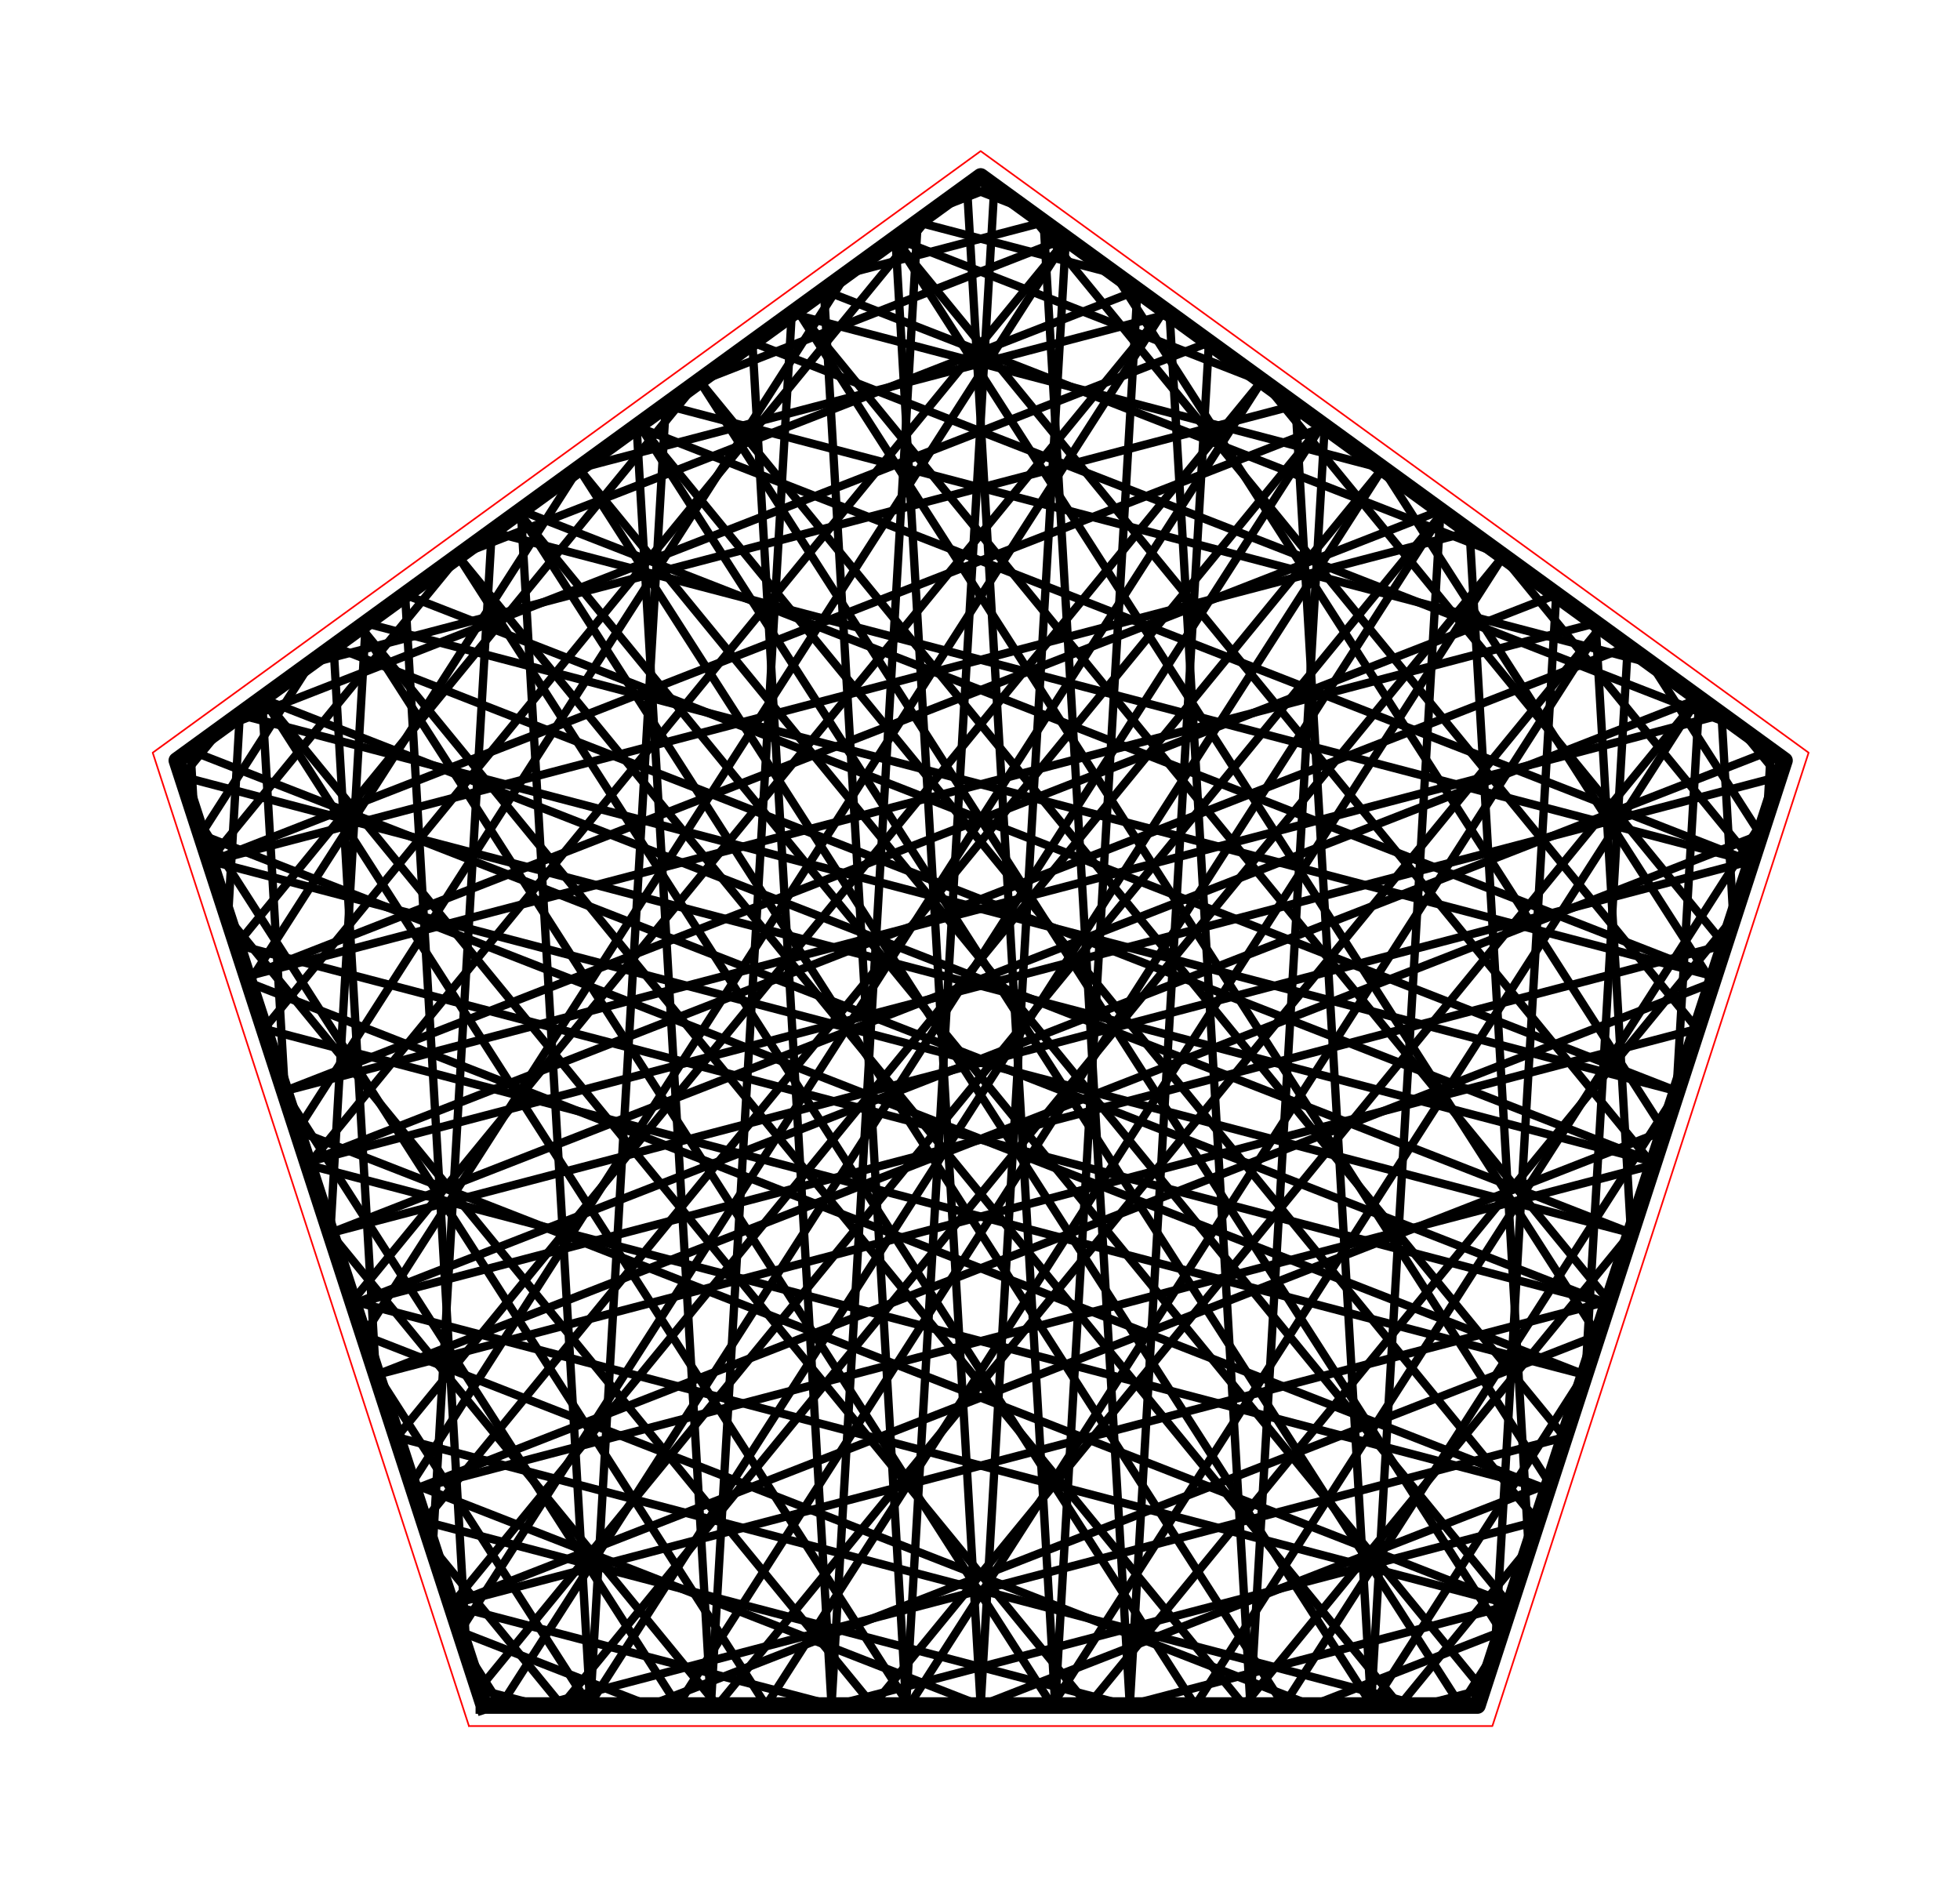 <?xml version="1.0" encoding="utf-8" standalone="no"?>
<!DOCTYPE svg PUBLIC "-//W3C//DTD SVG 1.1//EN"
  "http://www.w3.org/Graphics/SVG/1.1/DTD/svg11.dtd">
<!-- Created with matplotlib (http://matplotlib.org/) -->
<svg height="113pt" version="1.1" viewBox="0 0 118 113" width="118pt" xmlns="http://www.w3.org/2000/svg" xmlns:xlink="http://www.w3.org/1999/xlink">
 <defs>
  <style type="text/css">
*{stroke-linecap:butt;stroke-linejoin:round;stroke-miterlimit:100000;}
  </style>
 </defs>
 <g id="figure_1">
  <g id="patch_1">
   <path d="M 0 113.006 
L 118.08 113.006 
L 118.08 0 
L 0 0 
L 0 113.006 
z
" style="fill:none;"/>
  </g>
  <g id="axes_1">
   <g id="patch_2">
    <path d="M 7.2 105.806 
L 110.88 105.806 
L 110.88 7.2 
L 7.2 7.2 
L 7.2 105.806 
z
" style="fill:none;"/>
   </g>
   <g id="line2d_1">
    <path clip-path="url(#p8e349fcc99)" d="M 19.888 74.229 
L 105.475 51.814 
" style="fill:none;stroke:#000000;stroke-linecap:square;stroke-width:0.5;"/>
   </g>
   <g id="line2d_2">
    <path clip-path="url(#p8e349fcc99)" d="M 105.475 51.814 
L 90.392 33.401 
" style="fill:none;stroke:#000000;stroke-linecap:square;stroke-width:0.5;"/>
   </g>
   <g id="line2d_3">
    <path clip-path="url(#p8e349fcc99)" d="M 90.392 33.401 
L 49.603 17.479 
" style="fill:none;stroke:#000000;stroke-linecap:square;stroke-width:0.5;"/>
   </g>
   <g id="line2d_4">
    <path clip-path="url(#p8e349fcc99)" d="M 49.603 17.479 
L 54.551 102.674 
" style="fill:none;stroke:#000000;stroke-linecap:square;stroke-width:0.5;"/>
   </g>
   <g id="line2d_5">
    <path clip-path="url(#p8e349fcc99)" d="M 54.551 102.674 
L 59.863 11.22 
" style="fill:none;stroke:#000000;stroke-linecap:square;stroke-width:0.5;"/>
   </g>
   <g id="line2d_6">
    <path clip-path="url(#p8e349fcc99)" d="M 59.863 11.22 
L 56.307 12.608 
" style="fill:none;stroke:#000000;stroke-linecap:square;stroke-width:0.5;"/>
   </g>
   <g id="line2d_7">
    <path clip-path="url(#p8e349fcc99)" d="M 56.307 12.608 
L 15.895 61.94 
" style="fill:none;stroke:#000000;stroke-linecap:square;stroke-width:0.5;"/>
   </g>
   <g id="line2d_8">
    <path clip-path="url(#p8e349fcc99)" d="M 15.895 61.94 
L 95.418 82.767 
" style="fill:none;stroke:#000000;stroke-linecap:square;stroke-width:0.5;"/>
   </g>
   <g id="line2d_9">
    <path clip-path="url(#p8e349fcc99)" d="M 95.418 82.767 
L 12.094 50.241 
" style="fill:none;stroke:#000000;stroke-linecap:square;stroke-width:0.5;"/>
   </g>
   <g id="line2d_10">
    <path clip-path="url(#p8e349fcc99)" d="M 12.094 50.241 
L 18.711 39.923 
" style="fill:none;stroke:#000000;stroke-linecap:square;stroke-width:0.5;"/>
   </g>
   <g id="line2d_11">
    <path clip-path="url(#p8e349fcc99)" d="M 18.711 39.923 
L 77.997 24.396 
" style="fill:none;stroke:#000000;stroke-linecap:square;stroke-width:0.5;"/>
   </g>
   <g id="line2d_12">
    <path clip-path="url(#p8e349fcc99)" d="M 77.997 24.396 
L 82.544 102.674 
" style="fill:none;stroke:#000000;stroke-linecap:square;stroke-width:0.5;"/>
   </g>
   <g id="line2d_13">
    <path clip-path="url(#p8e349fcc99)" d="M 82.544 102.674 
L 86.722 30.735 
" style="fill:none;stroke:#000000;stroke-linecap:square;stroke-width:0.5;"/>
   </g>
   <g id="line2d_14">
    <path clip-path="url(#p8e349fcc99)" d="M 86.722 30.735 
L 14.87 58.783 
" style="fill:none;stroke:#000000;stroke-linecap:square;stroke-width:0.5;"/>
   </g>
   <g id="line2d_15">
    <path clip-path="url(#p8e349fcc99)" d="M 14.87 58.783 
L 96.06 37.519 
" style="fill:none;stroke:#000000;stroke-linecap:square;stroke-width:0.5;"/>
   </g>
   <g id="line2d_16">
    <path clip-path="url(#p8e349fcc99)" d="M 96.06 37.519 
L 98.192 74.229 
" style="fill:none;stroke:#000000;stroke-linecap:square;stroke-width:0.5;"/>
   </g>
   <g id="line2d_17">
    <path clip-path="url(#p8e349fcc99)" d="M 98.192 74.229 
L 74.89 102.674 
" style="fill:none;stroke:#000000;stroke-linecap:square;stroke-width:0.5;"/>
   </g>
   <g id="line2d_18">
    <path clip-path="url(#p8e349fcc99)" d="M 74.89 102.674 
L 21.704 37.749 
" style="fill:none;stroke:#000000;stroke-linecap:square;stroke-width:0.5;"/>
   </g>
   <g id="line2d_19">
    <path clip-path="url(#p8e349fcc99)" d="M 21.704 37.749 
L 63.347 102.674 
" style="fill:none;stroke:#000000;stroke-linecap:square;stroke-width:0.5;"/>
   </g>
   <g id="line2d_20">
    <path clip-path="url(#p8e349fcc99)" d="M 63.347 102.674 
L 102.252 42.018 
" style="fill:none;stroke:#000000;stroke-linecap:square;stroke-width:0.5;"/>
   </g>
   <g id="line2d_21">
    <path clip-path="url(#p8e349fcc99)" d="M 102.252 42.018 
L 52.563 102.674 
" style="fill:none;stroke:#000000;stroke-linecap:square;stroke-width:0.5;"/>
   </g>
   <g id="line2d_22">
    <path clip-path="url(#p8e349fcc99)" d="M 52.563 102.674 
L 13.727 55.265 
" style="fill:none;stroke:#000000;stroke-linecap:square;stroke-width:0.5;"/>
   </g>
   <g id="line2d_23">
    <path clip-path="url(#p8e349fcc99)" d="M 13.727 55.265 
L 14.437 43.029 
" style="fill:none;stroke:#000000;stroke-linecap:square;stroke-width:0.5;"/>
   </g>
   <g id="line2d_24">
    <path clip-path="url(#p8e349fcc99)" d="M 14.437 43.029 
L 100.966 65.691 
" style="fill:none;stroke:#000000;stroke-linecap:square;stroke-width:0.5;"/>
   </g>
   <g id="line2d_25">
    <path clip-path="url(#p8e349fcc99)" d="M 100.966 65.691 
L 24.389 35.798 
" style="fill:none;stroke:#000000;stroke-linecap:square;stroke-width:0.5;"/>
   </g>
   <g id="line2d_26">
    <path clip-path="url(#p8e349fcc99)" d="M 24.389 35.798 
L 28.087 99.462 
" style="fill:none;stroke:#000000;stroke-linecap:square;stroke-width:0.5;"/>
   </g>
   <g id="line2d_27">
    <path clip-path="url(#p8e349fcc99)" d="M 28.087 99.462 
L 30.147 102.674 
" style="fill:none;stroke:#000000;stroke-linecap:square;stroke-width:0.5;"/>
   </g>
   <g id="line2d_28">
    <path clip-path="url(#p8e349fcc99)" d="M 30.147 102.674 
L 79.606 25.565 
" style="fill:none;stroke:#000000;stroke-linecap:square;stroke-width:0.5;"/>
   </g>
   <g id="line2d_29">
    <path clip-path="url(#p8e349fcc99)" d="M 79.606 25.565 
L 25.526 91.581 
" style="fill:none;stroke:#000000;stroke-linecap:square;stroke-width:0.5;"/>
   </g>
   <g id="line2d_30">
    <path clip-path="url(#p8e349fcc99)" d="M 25.526 91.581 
L 67.884 102.674 
" style="fill:none;stroke:#000000;stroke-linecap:square;stroke-width:0.5;"/>
   </g>
   <g id="line2d_31">
    <path clip-path="url(#p8e349fcc99)" d="M 67.884 102.674 
L 90.909 96.644 
" style="fill:none;stroke:#000000;stroke-linecap:square;stroke-width:0.5;"/>
   </g>
   <g id="line2d_32">
    <path clip-path="url(#p8e349fcc99)" d="M 90.909 96.644 
L 34.843 28.203 
" style="fill:none;stroke:#000000;stroke-linecap:square;stroke-width:0.5;"/>
   </g>
   <g id="line2d_33">
    <path clip-path="url(#p8e349fcc99)" d="M 34.843 28.203 
L 82.609 102.674 
" style="fill:none;stroke:#000000;stroke-linecap:square;stroke-width:0.5;"/>
   </g>
   <g id="line2d_34">
    <path clip-path="url(#p8e349fcc99)" d="M 82.609 102.674 
L 95.459 82.64 
" style="fill:none;stroke:#000000;stroke-linecap:square;stroke-width:0.5;"/>
   </g>
   <g id="line2d_35">
    <path clip-path="url(#p8e349fcc99)" d="M 95.459 82.64 
L 97.998 38.927 
" style="fill:none;stroke:#000000;stroke-linecap:square;stroke-width:0.5;"/>
   </g>
   <g id="line2d_36">
    <path clip-path="url(#p8e349fcc99)" d="M 97.998 38.927 
L 18.501 69.96 
" style="fill:none;stroke:#000000;stroke-linecap:square;stroke-width:0.5;"/>
   </g>
   <g id="line2d_37">
    <path clip-path="url(#p8e349fcc99)" d="M 18.501 69.96 
L 107.12 46.75 
" style="fill:none;stroke:#000000;stroke-linecap:square;stroke-width:0.5;"/>
   </g>
   <g id="line2d_38">
    <path clip-path="url(#p8e349fcc99)" d="M 107.12 46.75 
L 104.701 43.798 
" style="fill:none;stroke:#000000;stroke-linecap:square;stroke-width:0.5;"/>
   </g>
   <g id="line2d_39">
    <path clip-path="url(#p8e349fcc99)" d="M 104.701 43.798 
L 45.296 20.608 
" style="fill:none;stroke:#000000;stroke-linecap:square;stroke-width:0.5;"/>
   </g>
   <g id="line2d_40">
    <path clip-path="url(#p8e349fcc99)" d="M 45.296 20.608 
L 50.062 102.674 
" style="fill:none;stroke:#000000;stroke-linecap:square;stroke-width:0.5;"/>
   </g>
   <g id="line2d_41">
    <path clip-path="url(#p8e349fcc99)" d="M 50.062 102.674 
L 55.249 13.377 
" style="fill:none;stroke:#000000;stroke-linecap:square;stroke-width:0.5;"/>
   </g>
   <g id="line2d_42">
    <path clip-path="url(#p8e349fcc99)" d="M 55.249 13.377 
L 67.106 16.483 
" style="fill:none;stroke:#000000;stroke-linecap:square;stroke-width:0.5;"/>
   </g>
   <g id="line2d_43">
    <path clip-path="url(#p8e349fcc99)" d="M 67.106 16.483 
L 100.193 68.069 
" style="fill:none;stroke:#000000;stroke-linecap:square;stroke-width:0.5;"/>
   </g>
   <g id="line2d_44">
    <path clip-path="url(#p8e349fcc99)" d="M 100.193 68.069 
L 27.151 96.582 
" style="fill:none;stroke:#000000;stroke-linecap:square;stroke-width:0.5;"/>
   </g>
   <g id="line2d_45">
    <path clip-path="url(#p8e349fcc99)" d="M 27.151 96.582 
L 96.861 78.325 
" style="fill:none;stroke:#000000;stroke-linecap:square;stroke-width:0.5;"/>
   </g>
   <g id="line2d_46">
    <path clip-path="url(#p8e349fcc99)" d="M 96.861 78.325 
L 47.982 18.657 
" style="fill:none;stroke:#000000;stroke-linecap:square;stroke-width:0.5;"/>
   </g>
   <g id="line2d_47">
    <path clip-path="url(#p8e349fcc99)" d="M 47.982 18.657 
L 93.294 89.303 
" style="fill:none;stroke:#000000;stroke-linecap:square;stroke-width:0.5;"/>
   </g>
   <g id="line2d_48">
    <path clip-path="url(#p8e349fcc99)" d="M 93.294 89.303 
L 59.04 102.674 
" style="fill:none;stroke:#000000;stroke-linecap:square;stroke-width:0.5;"/>
   </g>
   <g id="line2d_49">
    <path clip-path="url(#p8e349fcc99)" d="M 59.04 102.674 
L 24.786 89.303 
" style="fill:none;stroke:#000000;stroke-linecap:square;stroke-width:0.5;"/>
   </g>
   <g id="line2d_50">
    <path clip-path="url(#p8e349fcc99)" d="M 24.786 89.303 
L 70.098 18.657 
" style="fill:none;stroke:#000000;stroke-linecap:square;stroke-width:0.5;"/>
   </g>
   <g id="line2d_51">
    <path clip-path="url(#p8e349fcc99)" d="M 70.098 18.657 
L 21.219 78.325 
" style="fill:none;stroke:#000000;stroke-linecap:square;stroke-width:0.5;"/>
   </g>
   <g id="line2d_52">
    <path clip-path="url(#p8e349fcc99)" d="M 21.219 78.325 
L 90.929 96.582 
" style="fill:none;stroke:#000000;stroke-linecap:square;stroke-width:0.5;"/>
   </g>
   <g id="line2d_53">
    <path clip-path="url(#p8e349fcc99)" d="M 90.929 96.582 
L 17.887 68.069 
" style="fill:none;stroke:#000000;stroke-linecap:square;stroke-width:0.5;"/>
   </g>
   <g id="line2d_54">
    <path clip-path="url(#p8e349fcc99)" d="M 17.887 68.069 
L 50.974 16.483 
" style="fill:none;stroke:#000000;stroke-linecap:square;stroke-width:0.5;"/>
   </g>
   <g id="line2d_55">
    <path clip-path="url(#p8e349fcc99)" d="M 50.974 16.483 
L 62.831 13.377 
" style="fill:none;stroke:#000000;stroke-linecap:square;stroke-width:0.5;"/>
   </g>
   <g id="line2d_56">
    <path clip-path="url(#p8e349fcc99)" d="M 62.831 13.377 
L 68.018 102.674 
" style="fill:none;stroke:#000000;stroke-linecap:square;stroke-width:0.5;"/>
   </g>
   <g id="line2d_57">
    <path clip-path="url(#p8e349fcc99)" d="M 68.018 102.674 
L 72.784 20.608 
" style="fill:none;stroke:#000000;stroke-linecap:square;stroke-width:0.5;"/>
   </g>
   <g id="line2d_58">
    <path clip-path="url(#p8e349fcc99)" d="M 72.784 20.608 
L 13.379 43.798 
" style="fill:none;stroke:#000000;stroke-linecap:square;stroke-width:0.5;"/>
   </g>
   <g id="line2d_59">
    <path clip-path="url(#p8e349fcc99)" d="M 13.379 43.798 
L 10.96 46.75 
" style="fill:none;stroke:#000000;stroke-linecap:square;stroke-width:0.5;"/>
   </g>
   <g id="line2d_60">
    <path clip-path="url(#p8e349fcc99)" d="M 10.96 46.75 
L 99.579 69.96 
" style="fill:none;stroke:#000000;stroke-linecap:square;stroke-width:0.5;"/>
   </g>
   <g id="line2d_61">
    <path clip-path="url(#p8e349fcc99)" d="M 99.579 69.96 
L 20.082 38.927 
" style="fill:none;stroke:#000000;stroke-linecap:square;stroke-width:0.5;"/>
   </g>
   <g id="line2d_62">
    <path clip-path="url(#p8e349fcc99)" d="M 20.082 38.927 
L 22.621 82.64 
" style="fill:none;stroke:#000000;stroke-linecap:square;stroke-width:0.5;"/>
   </g>
   <g id="line2d_63">
    <path clip-path="url(#p8e349fcc99)" d="M 22.621 82.64 
L 35.471 102.674 
" style="fill:none;stroke:#000000;stroke-linecap:square;stroke-width:0.5;"/>
   </g>
   <g id="line2d_64">
    <path clip-path="url(#p8e349fcc99)" d="M 35.471 102.674 
L 83.237 28.203 
" style="fill:none;stroke:#000000;stroke-linecap:square;stroke-width:0.5;"/>
   </g>
   <g id="line2d_65">
    <path clip-path="url(#p8e349fcc99)" d="M 83.237 28.203 
L 27.171 96.644 
" style="fill:none;stroke:#000000;stroke-linecap:square;stroke-width:0.5;"/>
   </g>
   <g id="line2d_66">
    <path clip-path="url(#p8e349fcc99)" d="M 27.171 96.644 
L 50.196 102.674 
" style="fill:none;stroke:#000000;stroke-linecap:square;stroke-width:0.5;"/>
   </g>
   <g id="line2d_67">
    <path clip-path="url(#p8e349fcc99)" d="M 50.196 102.674 
L 92.554 91.581 
" style="fill:none;stroke:#000000;stroke-linecap:square;stroke-width:0.5;"/>
   </g>
   <g id="line2d_68">
    <path clip-path="url(#p8e349fcc99)" d="M 92.554 91.581 
L 38.474 25.565 
" style="fill:none;stroke:#000000;stroke-linecap:square;stroke-width:0.5;"/>
   </g>
   <g id="line2d_69">
    <path clip-path="url(#p8e349fcc99)" d="M 38.474 25.565 
L 87.933 102.674 
" style="fill:none;stroke:#000000;stroke-linecap:square;stroke-width:0.5;"/>
   </g>
   <g id="line2d_70">
    <path clip-path="url(#p8e349fcc99)" d="M 87.933 102.674 
L 89.993 99.462 
" style="fill:none;stroke:#000000;stroke-linecap:square;stroke-width:0.5;"/>
   </g>
   <g id="line2d_71">
    <path clip-path="url(#p8e349fcc99)" d="M 89.993 99.462 
L 93.691 35.798 
" style="fill:none;stroke:#000000;stroke-linecap:square;stroke-width:0.5;"/>
   </g>
   <g id="line2d_72">
    <path clip-path="url(#p8e349fcc99)" d="M 93.691 35.798 
L 17.114 65.691 
" style="fill:none;stroke:#000000;stroke-linecap:square;stroke-width:0.5;"/>
   </g>
   <g id="line2d_73">
    <path clip-path="url(#p8e349fcc99)" d="M 17.114 65.691 
L 103.643 43.029 
" style="fill:none;stroke:#000000;stroke-linecap:square;stroke-width:0.5;"/>
   </g>
   <g id="line2d_74">
    <path clip-path="url(#p8e349fcc99)" d="M 103.643 43.029 
L 104.353 55.265 
" style="fill:none;stroke:#000000;stroke-linecap:square;stroke-width:0.5;"/>
   </g>
   <g id="line2d_75">
    <path clip-path="url(#p8e349fcc99)" d="M 104.353 55.265 
L 65.517 102.674 
" style="fill:none;stroke:#000000;stroke-linecap:square;stroke-width:0.5;"/>
   </g>
   <g id="line2d_76">
    <path clip-path="url(#p8e349fcc99)" d="M 65.517 102.674 
L 15.828 42.018 
" style="fill:none;stroke:#000000;stroke-linecap:square;stroke-width:0.5;"/>
   </g>
   <g id="line2d_77">
    <path clip-path="url(#p8e349fcc99)" d="M 15.828 42.018 
L 54.733 102.674 
" style="fill:none;stroke:#000000;stroke-linecap:square;stroke-width:0.5;"/>
   </g>
   <g id="line2d_78">
    <path clip-path="url(#p8e349fcc99)" d="M 54.733 102.674 
L 96.376 37.749 
" style="fill:none;stroke:#000000;stroke-linecap:square;stroke-width:0.5;"/>
   </g>
   <g id="line2d_79">
    <path clip-path="url(#p8e349fcc99)" d="M 96.376 37.749 
L 43.19 102.674 
" style="fill:none;stroke:#000000;stroke-linecap:square;stroke-width:0.5;"/>
   </g>
   <g id="line2d_80">
    <path clip-path="url(#p8e349fcc99)" d="M 43.19 102.674 
L 19.888 74.229 
" style="fill:none;stroke:#000000;stroke-linecap:square;stroke-width:0.5;"/>
   </g>
   <g id="line2d_81">
    <path clip-path="url(#p8e349fcc99)" d="M 19.888 74.229 
L 22.02 37.519 
" style="fill:none;stroke:#000000;stroke-linecap:square;stroke-width:0.5;"/>
   </g>
   <g id="line2d_82">
    <path clip-path="url(#p8e349fcc99)" d="M 22.02 37.519 
L 103.21 58.783 
" style="fill:none;stroke:#000000;stroke-linecap:square;stroke-width:0.5;"/>
   </g>
   <g id="line2d_83">
    <path clip-path="url(#p8e349fcc99)" d="M 103.21 58.783 
L 31.358 30.735 
" style="fill:none;stroke:#000000;stroke-linecap:square;stroke-width:0.5;"/>
   </g>
   <g id="line2d_84">
    <path clip-path="url(#p8e349fcc99)" d="M 31.358 30.735 
L 35.536 102.674 
" style="fill:none;stroke:#000000;stroke-linecap:square;stroke-width:0.5;"/>
   </g>
   <g id="line2d_85">
    <path clip-path="url(#p8e349fcc99)" d="M 35.536 102.674 
L 40.083 24.396 
" style="fill:none;stroke:#000000;stroke-linecap:square;stroke-width:0.5;"/>
   </g>
   <g id="line2d_86">
    <path clip-path="url(#p8e349fcc99)" d="M 40.083 24.396 
L 99.369 39.923 
" style="fill:none;stroke:#000000;stroke-linecap:square;stroke-width:0.5;"/>
   </g>
   <g id="line2d_87">
    <path clip-path="url(#p8e349fcc99)" d="M 99.369 39.923 
L 105.986 50.241 
" style="fill:none;stroke:#000000;stroke-linecap:square;stroke-width:0.5;"/>
   </g>
   <g id="line2d_88">
    <path clip-path="url(#p8e349fcc99)" d="M 105.986 50.241 
L 22.662 82.767 
" style="fill:none;stroke:#000000;stroke-linecap:square;stroke-width:0.5;"/>
   </g>
   <g id="line2d_89">
    <path clip-path="url(#p8e349fcc99)" d="M 22.662 82.767 
L 102.185 61.94 
" style="fill:none;stroke:#000000;stroke-linecap:square;stroke-width:0.5;"/>
   </g>
   <g id="line2d_90">
    <path clip-path="url(#p8e349fcc99)" d="M 102.185 61.94 
L 61.773 12.608 
" style="fill:none;stroke:#000000;stroke-linecap:square;stroke-width:0.5;"/>
   </g>
   <g id="line2d_91">
    <path clip-path="url(#p8e349fcc99)" d="M 61.773 12.608 
L 58.217 11.22 
" style="fill:none;stroke:#000000;stroke-linecap:square;stroke-width:0.5;"/>
   </g>
   <g id="line2d_92">
    <path clip-path="url(#p8e349fcc99)" d="M 58.217 11.22 
L 63.529 102.674 
" style="fill:none;stroke:#000000;stroke-linecap:square;stroke-width:0.5;"/>
   </g>
   <g id="line2d_93">
    <path clip-path="url(#p8e349fcc99)" d="M 63.529 102.674 
L 68.477 17.479 
" style="fill:none;stroke:#000000;stroke-linecap:square;stroke-width:0.5;"/>
   </g>
   <g id="line2d_94">
    <path clip-path="url(#p8e349fcc99)" d="M 68.477 17.479 
L 27.688 33.401 
" style="fill:none;stroke:#000000;stroke-linecap:square;stroke-width:0.5;"/>
   </g>
   <g id="line2d_95">
    <path clip-path="url(#p8e349fcc99)" d="M 27.688 33.401 
L 12.605 51.814 
" style="fill:none;stroke:#000000;stroke-linecap:square;stroke-width:0.5;"/>
   </g>
   <g id="line2d_96">
    <path clip-path="url(#p8e349fcc99)" d="M 12.605 51.814 
L 98.192 74.229 
" style="fill:none;stroke:#000000;stroke-linecap:square;stroke-width:0.5;"/>
   </g>
   <g id="line2d_97">
    <path clip-path="url(#p8e349fcc99)" d="M 98.192 74.229 
L 15.775 42.056 
" style="fill:none;stroke:#000000;stroke-linecap:square;stroke-width:0.5;"/>
   </g>
   <g id="line2d_98">
    <path clip-path="url(#p8e349fcc99)" d="M 15.775 42.056 
L 17.155 65.818 
" style="fill:none;stroke:#000000;stroke-linecap:square;stroke-width:0.5;"/>
   </g>
   <g id="line2d_99">
    <path clip-path="url(#p8e349fcc99)" d="M 17.155 65.818 
L 40.795 102.674 
" style="fill:none;stroke:#000000;stroke-linecap:square;stroke-width:0.5;"/>
   </g>
   <g id="line2d_100">
    <path clip-path="url(#p8e349fcc99)" d="M 40.795 102.674 
L 86.869 30.842 
" style="fill:none;stroke:#000000;stroke-linecap:square;stroke-width:0.5;"/>
   </g>
   <g id="line2d_101">
    <path clip-path="url(#p8e349fcc99)" d="M 86.869 30.842 
L 28.816 101.707 
" style="fill:none;stroke:#000000;stroke-linecap:square;stroke-width:0.5;"/>
   </g>
   <g id="line2d_102">
    <path clip-path="url(#p8e349fcc99)" d="M 28.816 101.707 
L 32.509 102.674 
" style="fill:none;stroke:#000000;stroke-linecap:square;stroke-width:0.5;"/>
   </g>
   <g id="line2d_103">
    <path clip-path="url(#p8e349fcc99)" d="M 32.509 102.674 
L 94.199 86.518 
" style="fill:none;stroke:#000000;stroke-linecap:square;stroke-width:0.5;"/>
   </g>
   <g id="line2d_104">
    <path clip-path="url(#p8e349fcc99)" d="M 94.199 86.518 
L 42.106 22.926 
" style="fill:none;stroke:#000000;stroke-linecap:square;stroke-width:0.5;"/>
   </g>
   <g id="line2d_105">
    <path clip-path="url(#p8e349fcc99)" d="M 42.106 22.926 
L 90.398 98.217 
" style="fill:none;stroke:#000000;stroke-linecap:square;stroke-width:0.5;"/>
   </g>
   <g id="line2d_106">
    <path clip-path="url(#p8e349fcc99)" d="M 90.398 98.217 
L 78.98 102.674 
" style="fill:none;stroke:#000000;stroke-linecap:square;stroke-width:0.5;"/>
   </g>
   <g id="line2d_107">
    <path clip-path="url(#p8e349fcc99)" d="M 78.98 102.674 
L 21.89 80.388 
" style="fill:none;stroke:#000000;stroke-linecap:square;stroke-width:0.5;"/>
   </g>
   <g id="line2d_108">
    <path clip-path="url(#p8e349fcc99)" d="M 21.89 80.388 
L 64.222 14.388 
" style="fill:none;stroke:#000000;stroke-linecap:square;stroke-width:0.5;"/>
   </g>
   <g id="line2d_109">
    <path clip-path="url(#p8e349fcc99)" d="M 64.222 14.388 
L 18.557 70.133 
" style="fill:none;stroke:#000000;stroke-linecap:square;stroke-width:0.5;"/>
   </g>
   <g id="line2d_110">
    <path clip-path="url(#p8e349fcc99)" d="M 18.557 70.133 
L 93.173 89.675 
" style="fill:none;stroke:#000000;stroke-linecap:square;stroke-width:0.5;"/>
   </g>
   <g id="line2d_111">
    <path clip-path="url(#p8e349fcc99)" d="M 93.173 89.675 
L 14.99 59.155 
" style="fill:none;stroke:#000000;stroke-linecap:square;stroke-width:0.5;"/>
   </g>
   <g id="line2d_112">
    <path clip-path="url(#p8e349fcc99)" d="M 14.99 59.155 
L 34.843 28.203 
" style="fill:none;stroke:#000000;stroke-linecap:square;stroke-width:0.5;"/>
   </g>
   <g id="line2d_113">
    <path clip-path="url(#p8e349fcc99)" d="M 34.843 28.203 
L 70.414 18.887 
" style="fill:none;stroke:#000000;stroke-linecap:square;stroke-width:0.5;"/>
   </g>
   <g id="line2d_114">
    <path clip-path="url(#p8e349fcc99)" d="M 70.414 18.887 
L 75.281 102.674 
" style="fill:none;stroke:#000000;stroke-linecap:square;stroke-width:0.5;"/>
   </g>
   <g id="line2d_115">
    <path clip-path="url(#p8e349fcc99)" d="M 75.281 102.674 
L 79.753 25.671 
" style="fill:none;stroke:#000000;stroke-linecap:square;stroke-width:0.5;"/>
   </g>
   <g id="line2d_116">
    <path clip-path="url(#p8e349fcc99)" d="M 79.753 25.671 
L 12.625 51.876 
" style="fill:none;stroke:#000000;stroke-linecap:square;stroke-width:0.5;"/>
   </g>
   <g id="line2d_117">
    <path clip-path="url(#p8e349fcc99)" d="M 12.625 51.876 
L 88.477 32.01 
" style="fill:none;stroke:#000000;stroke-linecap:square;stroke-width:0.5;"/>
   </g>
   <g id="line2d_118">
    <path clip-path="url(#p8e349fcc99)" d="M 88.477 32.01 
L 92.03 93.192 
" style="fill:none;stroke:#000000;stroke-linecap:square;stroke-width:0.5;"/>
   </g>
   <g id="line2d_119">
    <path clip-path="url(#p8e349fcc99)" d="M 92.03 93.192 
L 84.263 102.674 
" style="fill:none;stroke:#000000;stroke-linecap:square;stroke-width:0.5;"/>
   </g>
   <g id="line2d_120">
    <path clip-path="url(#p8e349fcc99)" d="M 84.263 102.674 
L 27.58 33.48 
" style="fill:none;stroke:#000000;stroke-linecap:square;stroke-width:0.5;"/>
   </g>
   <g id="line2d_121">
    <path clip-path="url(#p8e349fcc99)" d="M 27.58 33.48 
L 71.961 102.674 
" style="fill:none;stroke:#000000;stroke-linecap:square;stroke-width:0.5;"/>
   </g>
   <g id="line2d_122">
    <path clip-path="url(#p8e349fcc99)" d="M 71.961 102.674 
L 106.39 48.996 
" style="fill:none;stroke:#000000;stroke-linecap:square;stroke-width:0.5;"/>
   </g>
   <g id="line2d_123">
    <path clip-path="url(#p8e349fcc99)" d="M 106.39 48.996 
L 106.612 45.186 
" style="fill:none;stroke:#000000;stroke-linecap:square;stroke-width:0.5;"/>
   </g>
   <g id="line2d_124">
    <path clip-path="url(#p8e349fcc99)" d="M 106.612 45.186 
L 21.275 78.498 
" style="fill:none;stroke:#000000;stroke-linecap:square;stroke-width:0.5;"/>
   </g>
   <g id="line2d_125">
    <path clip-path="url(#p8e349fcc99)" d="M 21.275 78.498 
L 103.83 56.877 
" style="fill:none;stroke:#000000;stroke-linecap:square;stroke-width:0.5;"/>
   </g>
   <g id="line2d_126">
    <path clip-path="url(#p8e349fcc99)" d="M 103.83 56.877 
L 76.082 23.005 
" style="fill:none;stroke:#000000;stroke-linecap:square;stroke-width:0.5;"/>
   </g>
   <g id="line2d_127">
    <path clip-path="url(#p8e349fcc99)" d="M 76.082 23.005 
L 53.91 14.35 
" style="fill:none;stroke:#000000;stroke-linecap:square;stroke-width:0.5;"/>
   </g>
   <g id="line2d_128">
    <path clip-path="url(#p8e349fcc99)" d="M 53.91 14.35 
L 59.04 102.674 
" style="fill:none;stroke:#000000;stroke-linecap:square;stroke-width:0.5;"/>
   </g>
   <g id="line2d_129">
    <path clip-path="url(#p8e349fcc99)" d="M 59.04 102.674 
L 64.17 14.35 
" style="fill:none;stroke:#000000;stroke-linecap:square;stroke-width:0.5;"/>
   </g>
   <g id="line2d_130">
    <path clip-path="url(#p8e349fcc99)" d="M 64.17 14.35 
L 41.998 23.005 
" style="fill:none;stroke:#000000;stroke-linecap:square;stroke-width:0.5;"/>
   </g>
   <g id="line2d_131">
    <path clip-path="url(#p8e349fcc99)" d="M 41.998 23.005 
L 14.25 56.877 
" style="fill:none;stroke:#000000;stroke-linecap:square;stroke-width:0.5;"/>
   </g>
   <g id="line2d_132">
    <path clip-path="url(#p8e349fcc99)" d="M 14.25 56.877 
L 96.805 78.498 
" style="fill:none;stroke:#000000;stroke-linecap:square;stroke-width:0.5;"/>
   </g>
   <g id="line2d_133">
    <path clip-path="url(#p8e349fcc99)" d="M 96.805 78.498 
L 11.468 45.186 
" style="fill:none;stroke:#000000;stroke-linecap:square;stroke-width:0.5;"/>
   </g>
   <g id="line2d_134">
    <path clip-path="url(#p8e349fcc99)" d="M 11.468 45.186 
L 11.69 48.996 
" style="fill:none;stroke:#000000;stroke-linecap:square;stroke-width:0.5;"/>
   </g>
   <g id="line2d_135">
    <path clip-path="url(#p8e349fcc99)" d="M 11.69 48.996 
L 46.119 102.674 
" style="fill:none;stroke:#000000;stroke-linecap:square;stroke-width:0.5;"/>
   </g>
   <g id="line2d_136">
    <path clip-path="url(#p8e349fcc99)" d="M 46.119 102.674 
L 90.5 33.48 
" style="fill:none;stroke:#000000;stroke-linecap:square;stroke-width:0.5;"/>
   </g>
   <g id="line2d_137">
    <path clip-path="url(#p8e349fcc99)" d="M 90.5 33.48 
L 33.817 102.674 
" style="fill:none;stroke:#000000;stroke-linecap:square;stroke-width:0.5;"/>
   </g>
   <g id="line2d_138">
    <path clip-path="url(#p8e349fcc99)" d="M 33.817 102.674 
L 26.05 93.192 
" style="fill:none;stroke:#000000;stroke-linecap:square;stroke-width:0.5;"/>
   </g>
   <g id="line2d_139">
    <path clip-path="url(#p8e349fcc99)" d="M 26.05 93.192 
L 29.603 32.01 
" style="fill:none;stroke:#000000;stroke-linecap:square;stroke-width:0.5;"/>
   </g>
   <g id="line2d_140">
    <path clip-path="url(#p8e349fcc99)" d="M 29.603 32.01 
L 105.455 51.876 
" style="fill:none;stroke:#000000;stroke-linecap:square;stroke-width:0.5;"/>
   </g>
   <g id="line2d_141">
    <path clip-path="url(#p8e349fcc99)" d="M 105.455 51.876 
L 38.327 25.671 
" style="fill:none;stroke:#000000;stroke-linecap:square;stroke-width:0.5;"/>
   </g>
   <g id="line2d_142">
    <path clip-path="url(#p8e349fcc99)" d="M 38.327 25.671 
L 42.799 102.674 
" style="fill:none;stroke:#000000;stroke-linecap:square;stroke-width:0.5;"/>
   </g>
   <g id="line2d_143">
    <path clip-path="url(#p8e349fcc99)" d="M 42.799 102.674 
L 47.666 18.887 
" style="fill:none;stroke:#000000;stroke-linecap:square;stroke-width:0.5;"/>
   </g>
   <g id="line2d_144">
    <path clip-path="url(#p8e349fcc99)" d="M 47.666 18.887 
L 83.237 28.203 
" style="fill:none;stroke:#000000;stroke-linecap:square;stroke-width:0.5;"/>
   </g>
   <g id="line2d_145">
    <path clip-path="url(#p8e349fcc99)" d="M 83.237 28.203 
L 103.09 59.155 
" style="fill:none;stroke:#000000;stroke-linecap:square;stroke-width:0.5;"/>
   </g>
   <g id="line2d_146">
    <path clip-path="url(#p8e349fcc99)" d="M 103.09 59.155 
L 24.907 89.675 
" style="fill:none;stroke:#000000;stroke-linecap:square;stroke-width:0.5;"/>
   </g>
   <g id="line2d_147">
    <path clip-path="url(#p8e349fcc99)" d="M 24.907 89.675 
L 99.523 70.133 
" style="fill:none;stroke:#000000;stroke-linecap:square;stroke-width:0.5;"/>
   </g>
   <g id="line2d_148">
    <path clip-path="url(#p8e349fcc99)" d="M 99.523 70.133 
L 53.858 14.388 
" style="fill:none;stroke:#000000;stroke-linecap:square;stroke-width:0.5;"/>
   </g>
   <g id="line2d_149">
    <path clip-path="url(#p8e349fcc99)" d="M 53.858 14.388 
L 96.19 80.388 
" style="fill:none;stroke:#000000;stroke-linecap:square;stroke-width:0.5;"/>
   </g>
   <g id="line2d_150">
    <path clip-path="url(#p8e349fcc99)" d="M 96.19 80.388 
L 39.1 102.674 
" style="fill:none;stroke:#000000;stroke-linecap:square;stroke-width:0.5;"/>
   </g>
   <g id="line2d_151">
    <path clip-path="url(#p8e349fcc99)" d="M 39.1 102.674 
L 27.682 98.217 
" style="fill:none;stroke:#000000;stroke-linecap:square;stroke-width:0.5;"/>
   </g>
   <g id="line2d_152">
    <path clip-path="url(#p8e349fcc99)" d="M 27.682 98.217 
L 75.974 22.926 
" style="fill:none;stroke:#000000;stroke-linecap:square;stroke-width:0.5;"/>
   </g>
   <g id="line2d_153">
    <path clip-path="url(#p8e349fcc99)" d="M 75.974 22.926 
L 23.881 86.518 
" style="fill:none;stroke:#000000;stroke-linecap:square;stroke-width:0.5;"/>
   </g>
   <g id="line2d_154">
    <path clip-path="url(#p8e349fcc99)" d="M 23.881 86.518 
L 85.571 102.674 
" style="fill:none;stroke:#000000;stroke-linecap:square;stroke-width:0.5;"/>
   </g>
   <g id="line2d_155">
    <path clip-path="url(#p8e349fcc99)" d="M 85.571 102.674 
L 89.264 101.707 
" style="fill:none;stroke:#000000;stroke-linecap:square;stroke-width:0.5;"/>
   </g>
   <g id="line2d_156">
    <path clip-path="url(#p8e349fcc99)" d="M 89.264 101.707 
L 31.211 30.842 
" style="fill:none;stroke:#000000;stroke-linecap:square;stroke-width:0.5;"/>
   </g>
   <g id="line2d_157">
    <path clip-path="url(#p8e349fcc99)" d="M 31.211 30.842 
L 77.285 102.674 
" style="fill:none;stroke:#000000;stroke-linecap:square;stroke-width:0.5;"/>
   </g>
   <g id="line2d_158">
    <path clip-path="url(#p8e349fcc99)" d="M 77.285 102.674 
L 100.925 65.818 
" style="fill:none;stroke:#000000;stroke-linecap:square;stroke-width:0.5;"/>
   </g>
   <g id="line2d_159">
    <path clip-path="url(#p8e349fcc99)" d="M 100.925 65.818 
L 102.305 42.056 
" style="fill:none;stroke:#000000;stroke-linecap:square;stroke-width:0.5;"/>
   </g>
   <g id="line2d_160">
    <path clip-path="url(#p8e349fcc99)" d="M 102.305 42.056 
L 19.888 74.229 
" style="fill:none;stroke:#000000;stroke-linecap:square;stroke-width:0.5;"/>
   </g>
   <g id="line2d_161">
    <path clip-path="url(#p8e349fcc99)" d="M 29.131 102.674 
L 88.949 102.674 
L 107.434 45.783 
L 59.04 10.623 
L 10.646 45.783 
L 29.131 102.674 
" style="fill:none;stroke:#000000;stroke-linecap:square;"/>
   </g>
   <g id="line2d_162">
    <path clip-path="url(#p8e349fcc99)" d="M 28.233 103.909 
L 89.847 103.909 
L 108.886 45.312 
L 59.04 9.096 
L 9.194 45.312 
L 28.233 103.909 
" style="fill:none;stroke:#ff0000;stroke-linecap:square;stroke-width:0.1;"/>
   </g>
   <g id="matplotlib.axis_1"/>
   <g id="matplotlib.axis_2"/>
  </g>
 </g>
 <defs>
  <clipPath id="p8e349fcc99">
   <rect height="98.606" width="103.68" x="7.2" y="7.2"/>
  </clipPath>
 </defs>
</svg>

